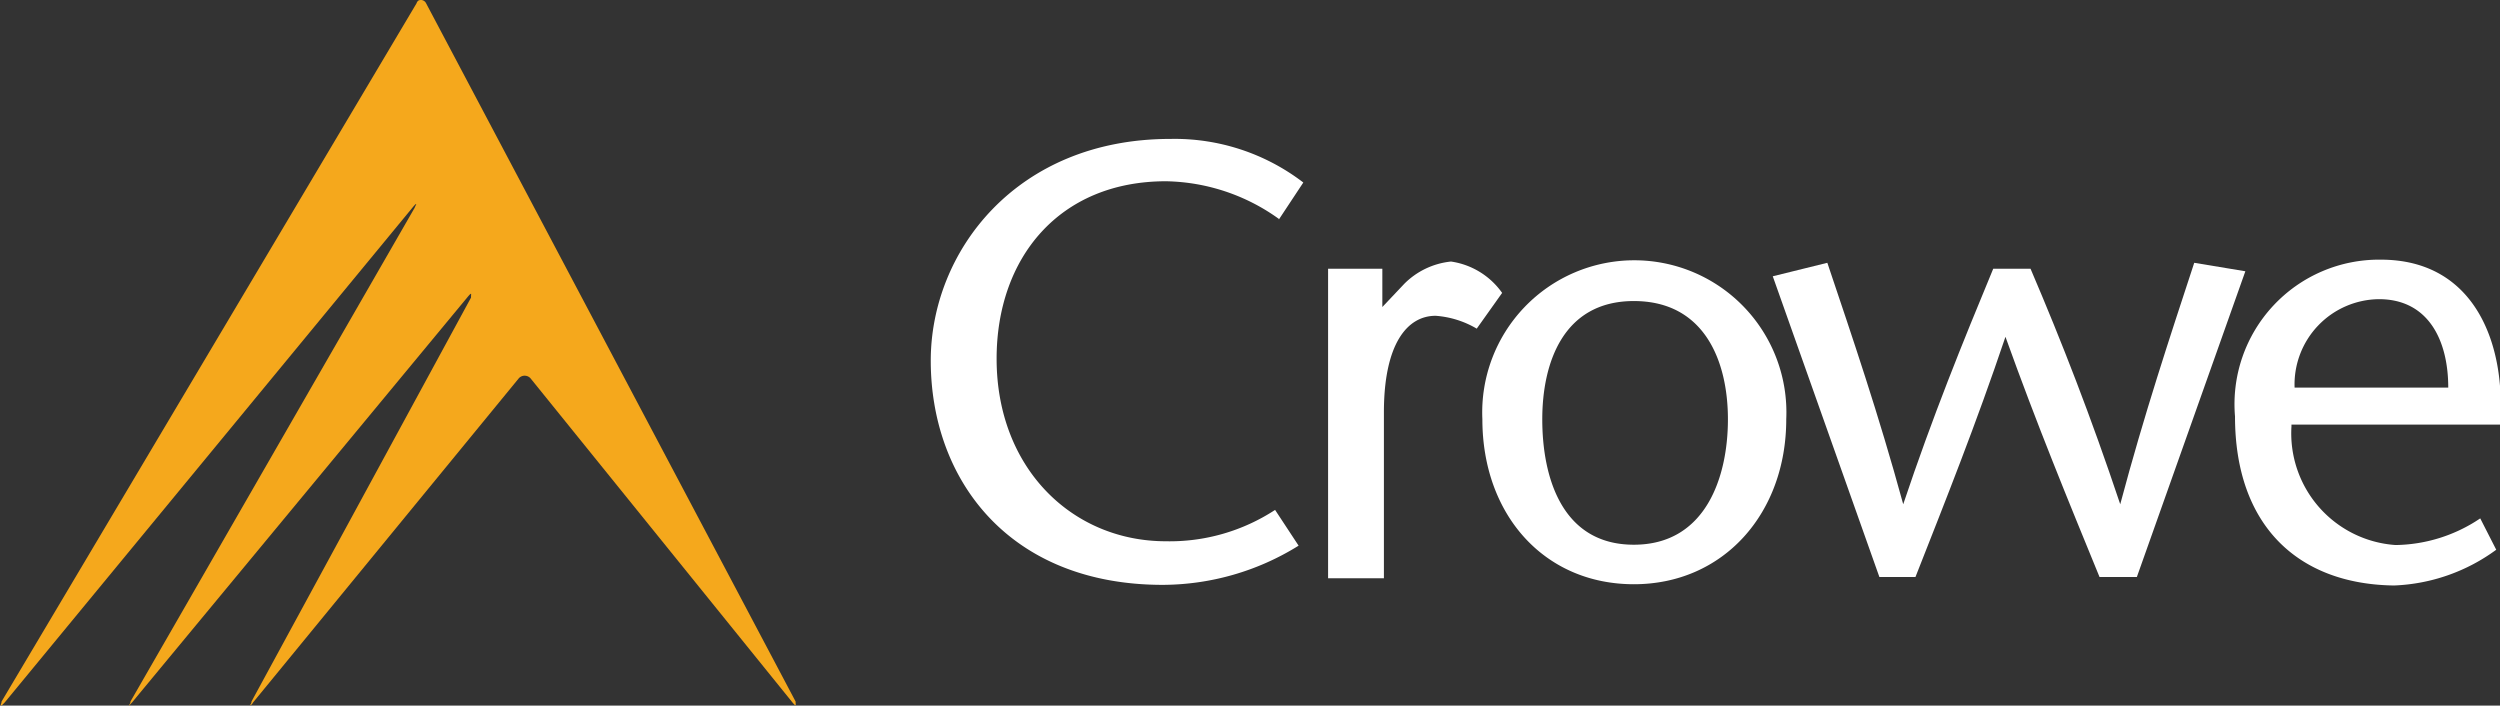 <svg id="Pinnacle_Crowe_2017" data-name="Pinnacle Crowe 2017" xmlns="http://www.w3.org/2000/svg" viewBox="0 0 79.72 22.5"><rect x="0" y="0" width="79.72" height="22.5" fill="#333333" stroke="none"/><defs><style>.cls-1{fill:#f5a81c;}.cls-2{fill:#fff;}</style></defs><title>Crowe_Logo_2c_w</title><path class="cls-1" d="M26.32,14.83a.19.19,0,0,0-.15-.11c-.06,0-.12,0-.16.11L12.78,37.09c0,.08-.06.12,0,.13l.1-.1L25.9,21.32c.06-.07.09-.1.1-.09s0,0-.05.12L16.89,37.09c0,.08-.06.12-.05.13s0,0,.1-.1L27.65,24.18c.06-.07.09-.1.1-.09s0,0,0,.12l-7,12.88c0,.08-.06.12-.05.12s.05,0,.1-.09L29.26,26.8a.25.25,0,0,1,.4,0L38,37.12c.06.07.09.1.1.09s0-.05,0-.12L26.32,14.83" transform="translate(-12.73 -14.72)"/><path class="cls-2" d="M53.51,21.7a6.33,6.33,0,0,0-3.6-1.2c-3.4,0-5.4,2.44-5.4,5.66,0,3.48,2.4,5.82,5.4,5.82a6.14,6.14,0,0,0,3.48-1l.75,1.14a8.24,8.24,0,0,1-4.33,1.25c-4.91,0-7.4-3.36-7.4-7.15,0-3.46,2.71-7.07,7.64-7.07a6.74,6.74,0,0,1,4.24,1.39l-.78,1.18" transform="translate(-12.73 -14.72)"/><path class="cls-2" d="M56.81,24.51l.7-.74A2.45,2.45,0,0,1,59,23.06a2.42,2.42,0,0,1,1.63,1l-.81,1.14a3,3,0,0,0-1.31-.41c-.91,0-1.65.9-1.65,3.08v5.29H55.08V23.29h1.73v1.22" transform="translate(-12.73 -14.72)"/><path class="cls-2" d="M60,28.09a4.85,4.85,0,1,1,9.69,0c0,3-2,5.26-4.86,5.26S60,31.13,60,28.09m1.91,0c0,1.84.62,4,2.92,4s3-2.17,3-4-.73-3.77-3-3.77-2.92,2-2.92,3.77" transform="translate(-12.73 -14.72)"/><path class="cls-2" d="M77.48,23.29c1,2.34,1.92,4.7,2.86,7.51h0c.77-2.89,1.57-5.29,2.36-7.7l1.63.27-3.46,9.75H79.68c-1-2.44-2-4.87-3-7.66h0c-.94,2.79-1.91,5.22-2.87,7.66H72.66l-3.4-9.59L71,23.1c.81,2.41,1.63,4.81,2.42,7.7h0c.94-2.81,1.9-5.17,2.87-7.51h1.16" transform="translate(-12.73 -14.72)"/><path class="cls-2" d="M85.8,28.32a3.57,3.57,0,0,0,3.32,3.78,4.94,4.94,0,0,0,2.7-.85l.51,1a5.88,5.88,0,0,1-3.26,1.14C86,33.35,84,31.47,84,28a4.61,4.61,0,0,1,4.65-5c3,0,4,2.69,3.8,5.26H85.8m5-1.18c0-1.53-.65-2.82-2.21-2.82a2.72,2.72,0,0,0-2.69,2.82Z" transform="translate(-12.73 -14.72)"/></svg>
